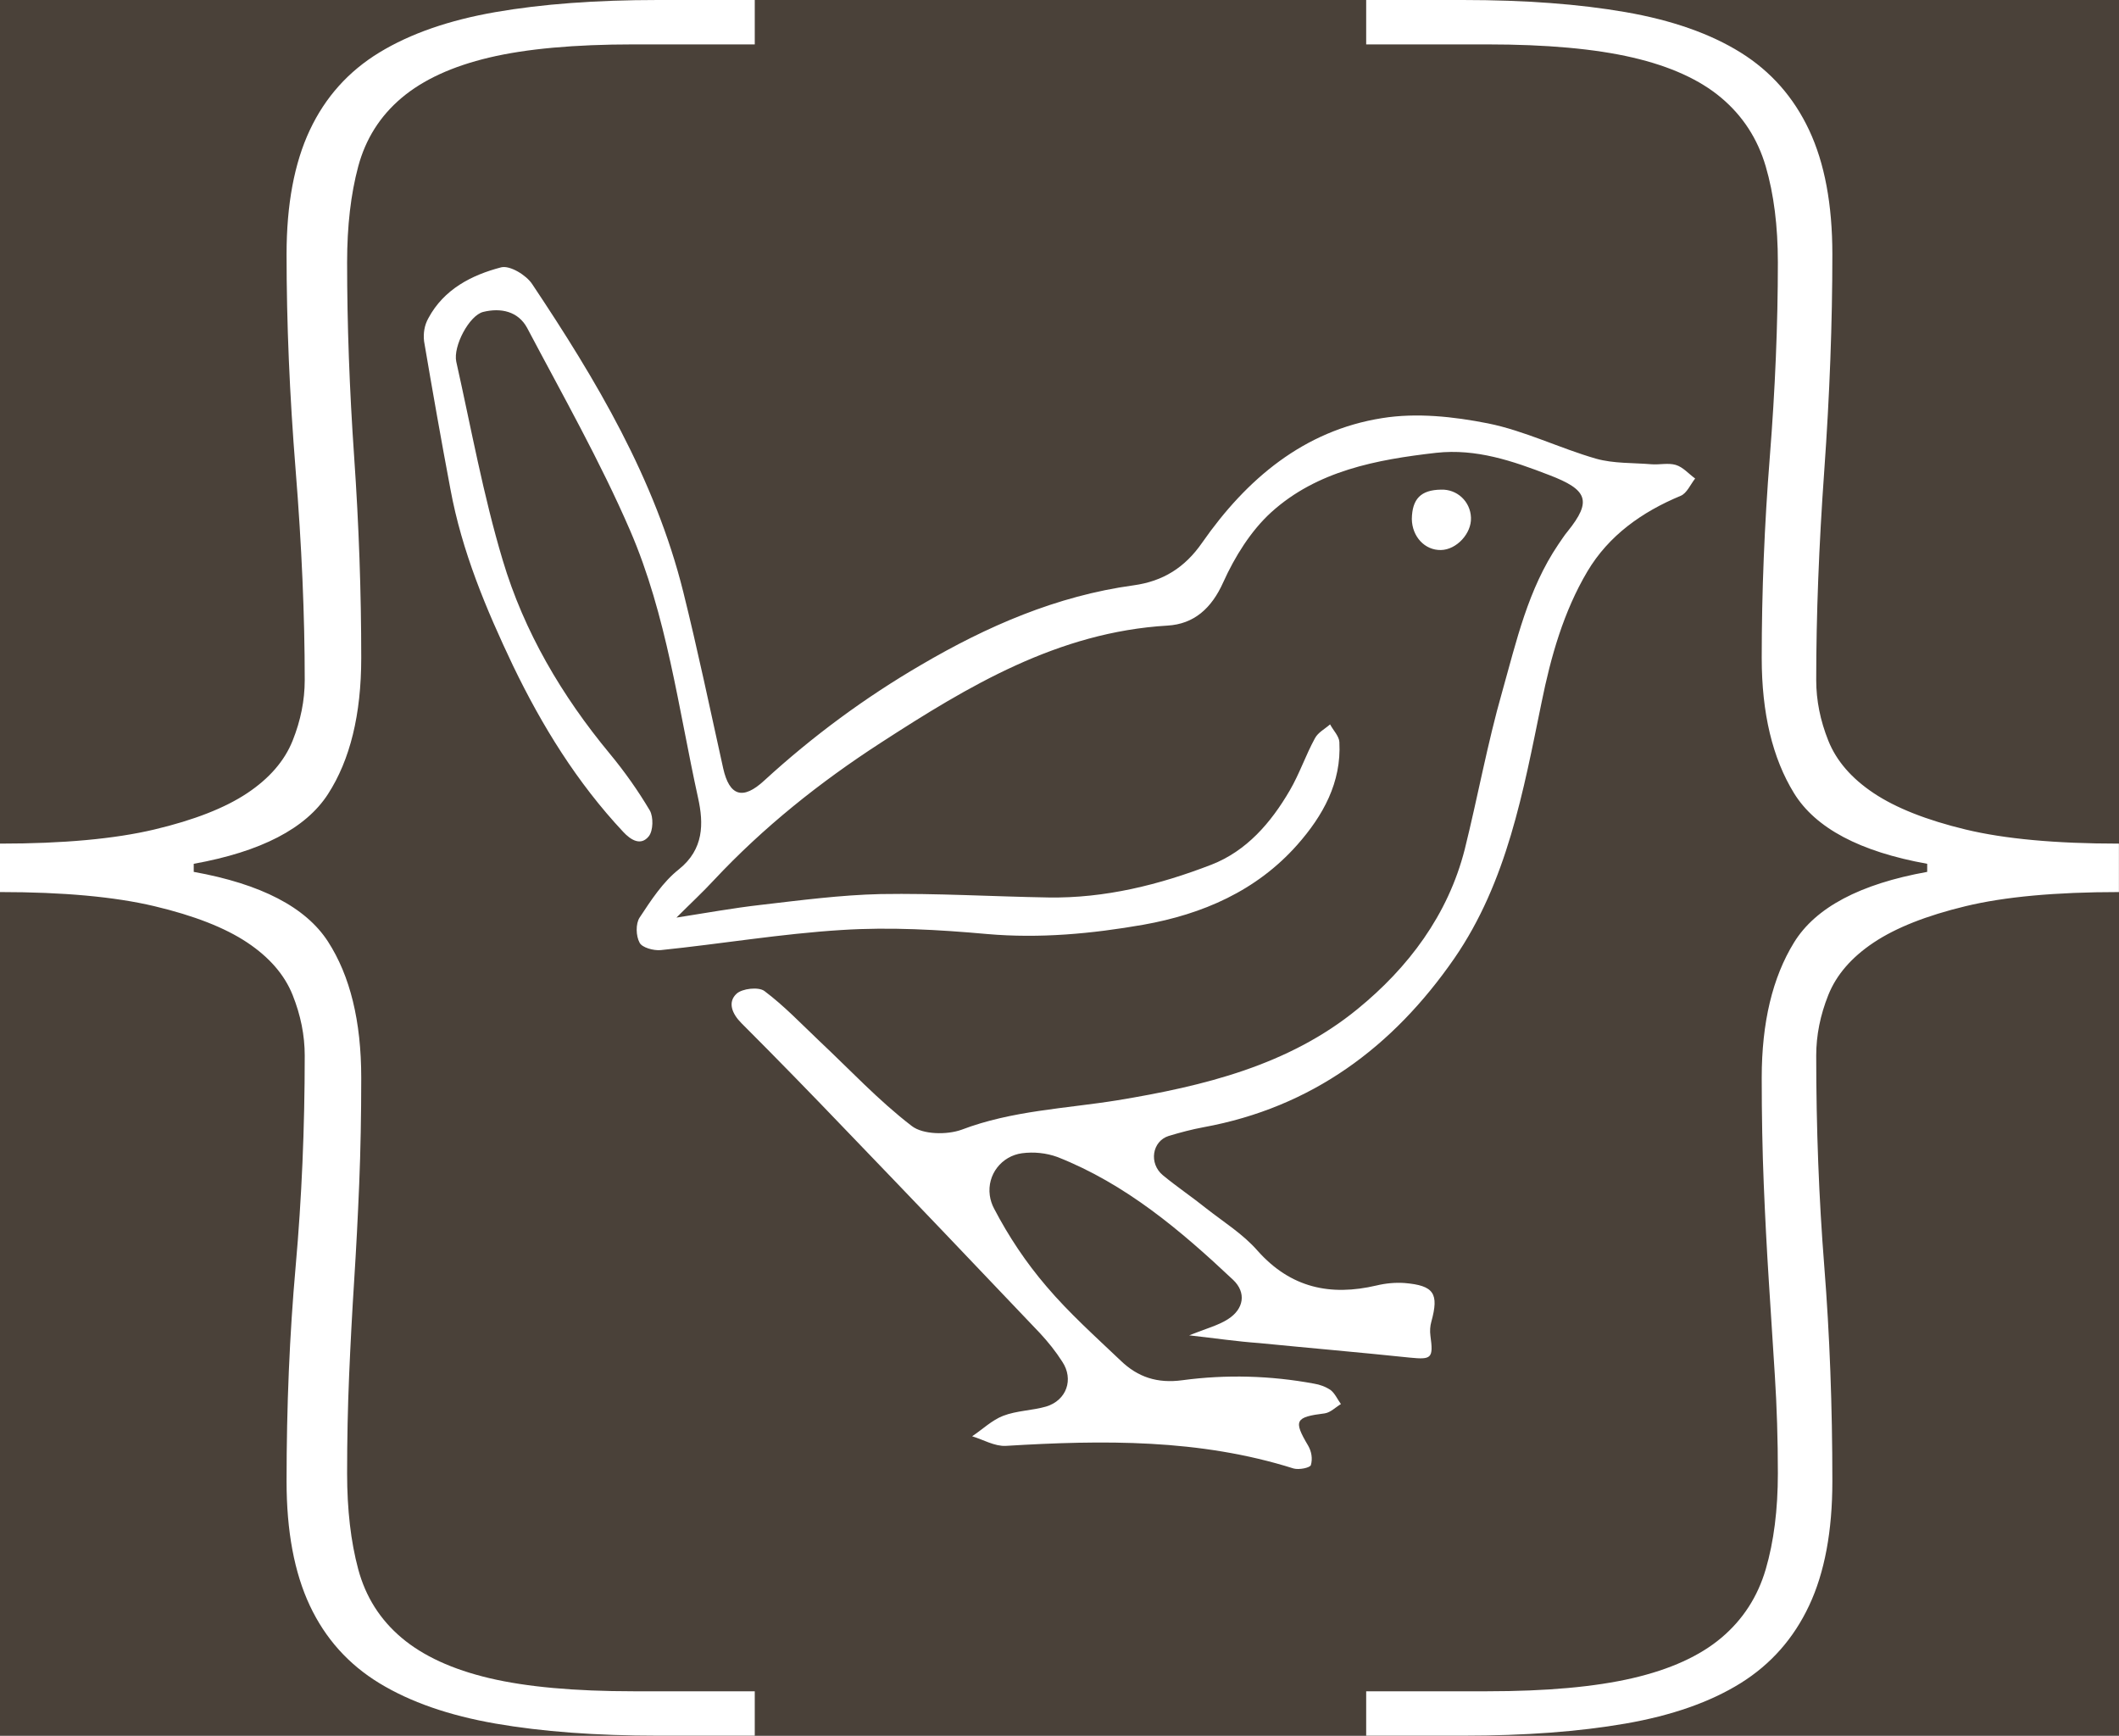 <?xml version="1.0" encoding="UTF-8" standalone="no"?><!DOCTYPE svg PUBLIC "-//W3C//DTD SVG 1.1//EN" "http://www.w3.org/Graphics/SVG/1.1/DTD/svg11.dtd"><svg width="100%" height="100%" viewBox="0 0 20834 17064" version="1.1" xmlns="http://www.w3.org/2000/svg" xmlns:xlink="http://www.w3.org/1999/xlink" xml:space="preserve" xmlns:serif="http://www.serif.com/" style="fill-rule:evenodd;clip-rule:evenodd;stroke-linecap:round;stroke-linejoin:round;stroke-miterlimit:1.5;"><rect x="0" y="0" width="20834" height="17064" fill="#808080" stroke="none"/><g id="background-hex-4a4139"><rect x="-6666.67" y="-1250" width="34166.7" height="19583.3" style="fill:#4a4139;stroke:#4a4139;stroke-width:4.17px;"/></g><path id="white" d="M13432.3,17064l0,-436.521l1190.51,0c582.028,0 1058.23,-42.991 1428.61,-128.972c370.381,-85.981 661.395,-218.261 873.041,-396.837c211.647,-178.577 357.154,-403.451 436.521,-674.623c79.368,-271.172 119.051,-585.335 119.051,-942.489c0,-330.697 -9.921,-651.474 -29.762,-962.33c-19.842,-310.856 -39.684,-621.711 -59.526,-932.567c-19.842,-310.856 -36.377,-628.326 -49.605,-952.409c-13.228,-324.084 -19.842,-671.316 -19.842,-1041.7c0,-542.344 105.824,-985.479 317.47,-1329.4c211.647,-343.926 648.168,-575.414 1309.56,-694.465l-0,-79.368c-661.395,-119.051 -1097.92,-350.539 -1309.56,-694.465c-211.646,-343.925 -317.47,-787.06 -317.47,-1329.4c0,-648.168 26.456,-1306.26 79.368,-1974.27c52.912,-668.009 79.367,-1306.26 79.367,-1914.74c0,-357.154 -39.683,-671.317 -119.051,-942.489c-79.367,-271.172 -224.874,-496.046 -436.521,-674.623c-211.646,-178.577 -502.66,-310.856 -873.041,-396.837c-370.382,-85.981 -846.586,-128.972 -1428.61,-128.972l-1190.51,-0l0,-436.521l952.409,0c608.484,0 1140.91,39.684 1597.27,119.051c456.363,79.368 833.358,211.647 1130.99,396.837c297.628,185.191 522.502,439.828 674.623,763.912c152.121,324.084 228.181,730.842 228.181,1220.27c0,674.623 -26.455,1382.32 -79.367,2123.08c-52.912,740.763 -79.367,1428.61 -79.367,2063.55c-0,198.419 39.683,396.837 119.051,595.256c79.367,198.418 228.181,370.381 446.442,515.888c218.26,145.507 519.195,264.558 902.804,357.154c383.609,92.595 886.27,138.893 1507.98,138.893l0,476.204c-621.711,0 -1124.37,46.298 -1507.98,138.893c-383.609,92.596 -684.544,211.647 -902.804,357.154c-218.261,145.507 -367.075,317.469 -446.442,515.888c-79.368,198.419 -119.051,396.837 -119.051,595.256c-0,714.307 26.455,1405.46 79.367,2073.47c52.912,668.009 79.367,1372.39 79.367,2113.16c0,489.432 -76.06,896.19 -228.181,1220.27c-152.121,324.084 -376.995,578.721 -674.623,763.912c-297.628,185.19 -674.623,317.469 -1130.99,396.837c-456.363,79.367 -988.786,119.051 -1597.27,119.051l-952.409,-0Zm-6963.87,-0c-608.484,-0 -1140.91,-39.684 -1597.27,-119.051c-456.363,-79.368 -836.665,-211.647 -1140.91,-396.837c-304.242,-185.191 -532.423,-439.828 -684.544,-763.912c-152.121,-324.084 -228.181,-730.842 -228.181,-1220.27c-0,-740.763 29.763,-1445.15 89.288,-2113.16c59.526,-668.009 89.289,-1359.17 89.289,-2073.47c-0,-198.419 -39.684,-396.837 -119.052,-595.256c-79.367,-198.419 -228.181,-370.381 -446.441,-515.888c-218.261,-145.507 -522.503,-264.558 -912.726,-357.154c-390.223,-92.595 -896.19,-138.893 -1517.9,-138.893l0,-476.204c621.712,-0 1127.68,-46.298 1517.9,-138.893c390.223,-92.596 694.465,-211.647 912.726,-357.154c218.26,-145.507 367.074,-317.47 446.441,-515.888c79.368,-198.419 119.052,-396.837 119.052,-595.256c-0,-634.939 -29.763,-1322.79 -89.289,-2063.55c-59.525,-740.763 -89.288,-1448.46 -89.288,-2123.08c-0,-489.432 76.06,-896.19 228.181,-1220.27c152.121,-324.084 380.302,-578.721 684.544,-763.912c304.242,-185.19 684.544,-317.469 1140.91,-396.837c456.363,-79.367 988.786,-119.051 1597.27,-119.051l952.409,0l-0,436.521l-1190.51,-0c-582.027,-0 -1054.92,42.991 -1418.69,128.972c-363.768,85.981 -651.475,218.26 -863.121,396.837c-211.647,178.577 -353.847,403.451 -426.6,674.623c-72.754,271.172 -109.13,585.335 -109.13,942.489c-0,608.483 23.148,1246.73 69.446,1914.74c46.298,668.009 69.447,1326.1 69.447,1974.27c-0,555.572 -109.131,1002.01 -327.391,1339.33c-218.261,337.312 -658.088,565.493 -1319.48,684.544l0,79.368c661.396,119.051 1101.22,347.232 1319.48,684.544c218.26,337.311 327.391,783.753 327.391,1339.33c-0,370.382 -6.614,717.614 -19.842,1041.7c-13.228,324.083 -29.763,641.553 -49.605,952.409c-19.842,310.856 -36.377,621.711 -49.605,932.567c-13.227,310.856 -19.841,631.633 -19.841,962.33c-0,357.154 36.376,671.317 109.13,942.489c72.753,271.172 214.953,496.046 426.6,674.623c211.646,178.576 499.353,310.856 863.121,396.837c363.767,85.981 836.665,128.972 1418.69,128.972l1190.51,0l-0,436.521l-952.409,-0Zm5223.73,-3936.01c167.44,-66.976 286.17,-97.419 380.546,-158.307c158.307,-100.464 182.662,-261.815 51.754,-386.634c-517.542,-487.099 -1056.39,-943.754 -1729.2,-1208.61c-109.597,-39.577 -231.372,-51.755 -347.058,-36.533c-200.928,27.399 -344.013,210.061 -316.614,414.034c6.089,45.665 21.311,91.331 42.621,130.908c143.086,273.993 313.57,529.719 514.498,764.135c222.239,261.816 481.01,493.188 730.648,730.648c167.44,161.352 359.235,225.283 605.829,191.795c429.255,-57.843 867.644,-45.665 1293.86,33.488c57.843,9.133 115.686,30.444 164.396,63.932c42.621,33.488 66.976,91.331 100.464,136.996c-51.754,30.444 -100.464,82.198 -158.307,91.331c-292.259,36.533 -310.525,70.021 -164.396,316.615c33.488,57.842 45.666,127.863 27.4,191.795c-9.133,27.399 -118.731,48.709 -170.485,33.488c-925.487,-292.26 -1875.33,-280.082 -2828.22,-222.239c-109.597,6.089 -222.238,-60.887 -331.836,-94.375c100.465,-66.977 194.84,-158.307 304.437,-200.929c133.952,-51.754 286.17,-51.754 423.167,-91.331c200.928,-60.887 273.993,-267.904 158.307,-441.433c-63.932,-100.464 -140.041,-194.839 -219.194,-280.081c-633.228,-666.716 -1266.46,-1330.39 -1905.77,-1994.06c-340.969,-356.191 -681.938,-706.293 -1029,-1053.35c-94.375,-94.376 -136.997,-207.017 -48.71,-289.215c54.799,-51.754 216.15,-70.021 273.993,-27.4c194.839,146.13 362.28,322.703 538.853,490.143c301.392,283.126 584.518,587.563 910.265,837.201c109.597,85.242 347.058,88.287 490.143,36.532c496.232,-188.75 1019.86,-207.016 1531.32,-289.214c849.378,-140.041 1686.58,-344.014 2362.43,-898.088c496.232,-404.901 888.955,-922.443 1053.35,-1570.89c127.864,-514.498 222.239,-1038.13 368.369,-1549.58c140.041,-496.232 252.682,-1004.64 551.03,-1446.07c30.444,-42.621 57.843,-88.287 91.331,-127.863c243.549,-301.393 194.839,-410.99 -179.618,-554.075c-362.279,-140.041 -718.47,-261.815 -1111.19,-219.194c-587.563,66.976 -1172.08,176.573 -1622.65,584.518c-200.928,182.662 -359.235,438.389 -471.877,688.027c-115.686,258.771 -289.215,410.989 -547.986,426.211c-1077.7,63.932 -1957.53,593.651 -2822.13,1153.81c-596.695,386.635 -1150.77,828.068 -1637.87,1348.65c-109.597,118.73 -228.327,228.327 -368.368,368.368c292.259,-45.666 560.163,-94.376 828.068,-124.819c392.723,-45.666 785.446,-97.42 1178.17,-106.553c551.03,-9.133 1099.02,24.355 1650.05,33.488c557.119,9.133 1092.93,-124.819 1604.38,-322.703c344.014,-133.952 584.518,-410.989 770.225,-730.648c94.375,-161.351 155.262,-344.013 246.593,-511.453c30.444,-57.843 97.42,-91.331 149.174,-136.996c30.444,57.842 88.287,115.685 91.331,173.528c21.311,398.812 -161.351,724.559 -414.033,1010.73c-401.857,453.61 -931.576,681.938 -1513.05,785.446c-505.365,88.287 -1016.82,136.997 -1537.4,91.331c-474.921,-42.621 -952.886,-70.02 -1427.81,-39.577c-593.651,36.533 -1187.3,136.997 -1780.95,197.884c-70.02,6.089 -182.661,-24.355 -207.016,-73.065c-36.533,-66.976 -39.577,-185.706 -0,-246.593c112.641,-170.485 228.327,-350.102 386.634,-474.921c246.594,-197.884 243.549,-450.566 188.751,-700.204c-194.84,-885.911 -307.481,-1796.18 -669.761,-2633.38c-295.303,-681.938 -663.671,-1330.39 -1010.73,-1987.97c-88.287,-164.395 -258.771,-200.928 -432.3,-158.307c-136.997,33.488 -298.348,337.925 -264.86,490.143c146.13,651.494 264.86,1312.12 456.655,1951.44c210.061,703.248 581.474,1333.43 1053.35,1902.73c146.13,176.573 277.038,362.28 392.724,557.119c36.532,63.932 33.488,197.884 -9.133,252.683c-79.154,100.464 -179.618,36.532 -252.683,-42.622c-453.61,-484.054 -797.624,-1041.17 -1083.79,-1634.82c-264.86,-557.119 -502.32,-1123.37 -614.962,-1735.29c-91.331,-484.055 -176.573,-968.109 -258.771,-1452.16c-9.133,-79.154 3.044,-158.307 42.621,-228.327c152.218,-283.126 423.167,-423.167 715.426,-499.276c85.242,-21.311 246.594,76.109 304.437,164.395c630.183,943.754 1208.61,1914.91 1485.65,3026.1c143.085,575.385 264.86,1156.86 392.723,1735.29c60.888,270.949 191.795,316.615 404.901,118.731c471.877,-432.3 986.375,-812.846 1540.45,-1135.55c648.45,-380.545 1333.43,-678.893 2088.43,-782.402c289.215,-39.576 505.365,-173.529 675.849,-420.122c435.345,-624.095 998.552,-1102.06 1768.78,-1223.84c337.924,-54.799 703.248,-15.222 1041.17,51.754c362.279,73.065 703.248,243.549 1062.48,347.058c173.528,48.71 362.279,39.576 544.941,54.798c79.154,6.089 164.396,-15.222 237.461,6.089c73.064,21.311 127.863,88.287 191.795,133.952c-45.666,57.843 -82.198,146.13 -143.086,170.485c-380.545,158.307 -706.292,389.678 -916.354,742.825c-234.416,395.767 -359.235,837.2 -450.566,1287.77c-179.617,873.733 -337.924,1762.69 -858.511,2517.69c-602.784,870.689 -1400.41,1464.34 -2465.94,1659.18c-115.686,21.311 -228.328,51.755 -340.969,85.243c-164.396,51.754 -197.884,270.948 -57.843,386.634c140.041,115.686 286.17,213.106 426.211,325.747c170.485,133.952 362.28,252.683 505.365,417.078c325.747,365.324 715.426,447.522 1169.04,340.969c88.287,-21.31 182.662,-30.443 273.993,-24.355c292.259,24.355 340.969,103.509 264.86,380.546c-12.177,42.621 -15.222,91.331 -9.133,136.997c30.444,222.238 12.177,237.46 -200.928,216.15c-493.188,-51.755 -989.419,-94.376 -1482.61,-143.086c-213.106,-15.221 -420.123,-45.665 -688.027,-76.109Zm2475.07,-8314.16c158.307,-6.088 289.215,115.686 295.304,273.993l-0,3.045c6.089,152.218 -140.041,313.569 -295.304,316.614c-158.307,3.044 -283.126,-130.908 -286.17,-304.437c3.044,-197.884 88.287,-286.17 286.17,-289.215Z" style="fill:#fff;fill-rule:nonzero;"/></svg>